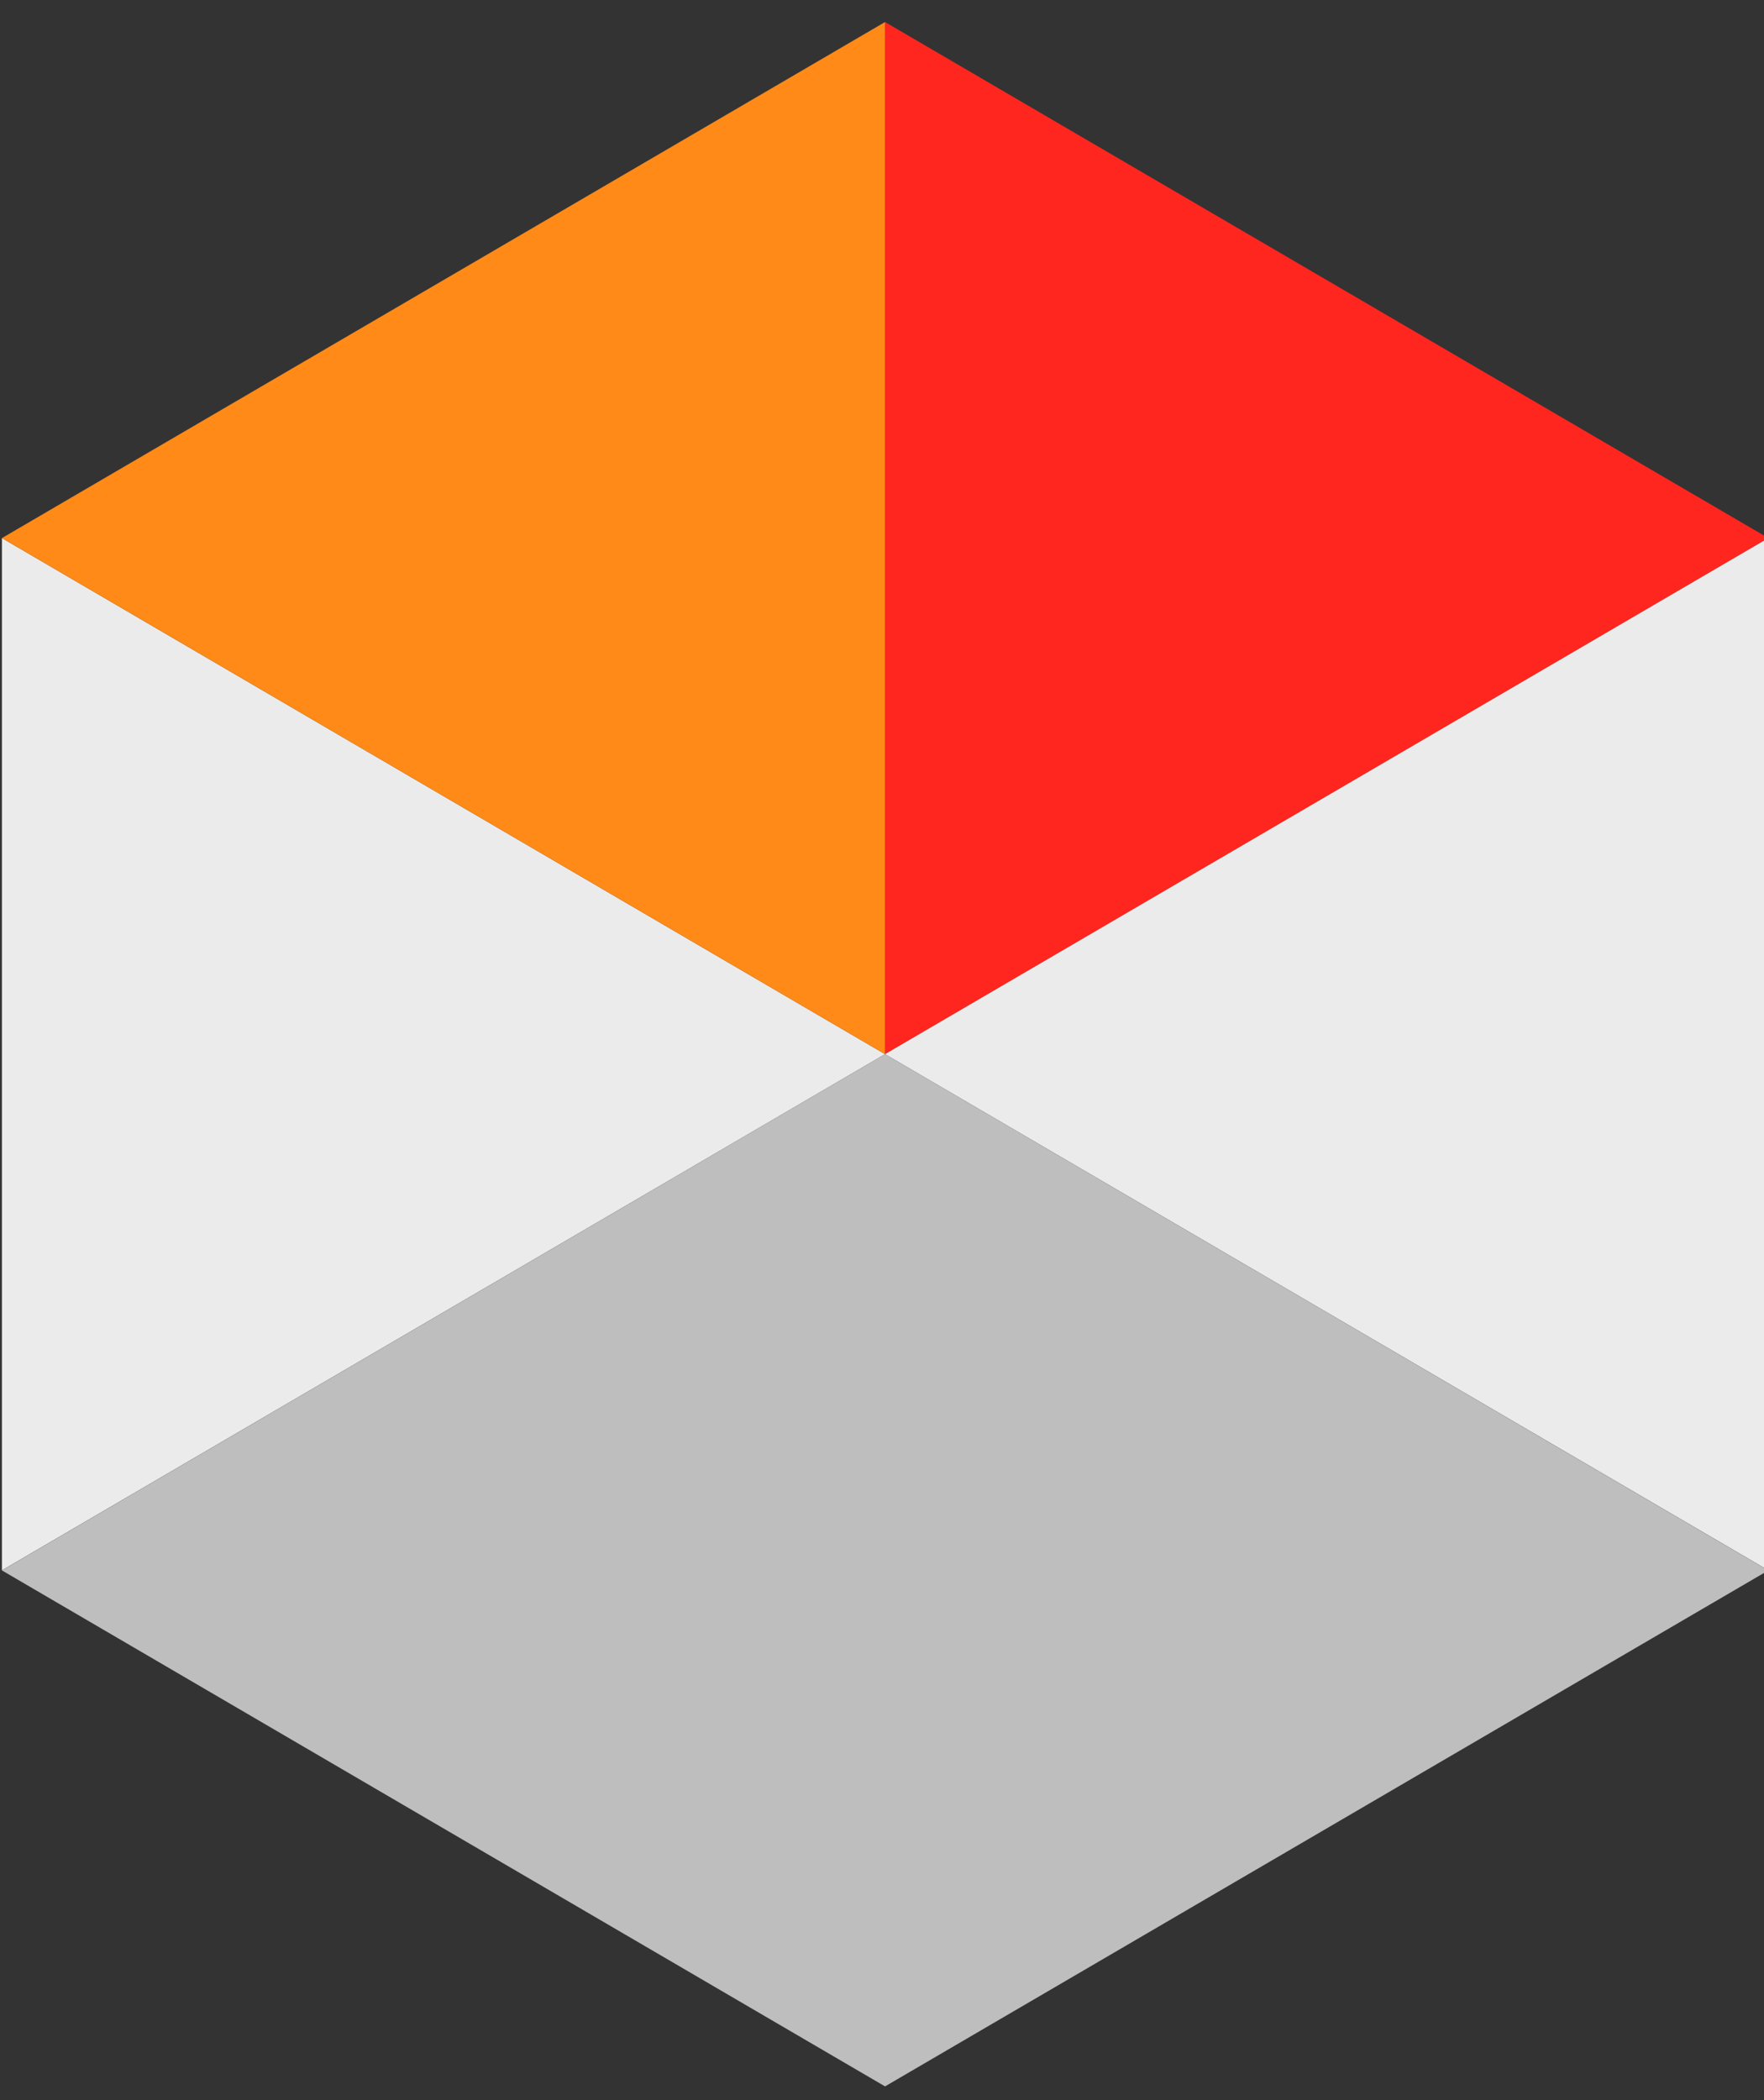 <?xml version="1.0" encoding="UTF-8" standalone="no"?>
<svg
   viewBox="0 0 21 25"
   version="1.1"
   id="svg19"
   width="21"
   height="25"
   xml:space="preserve"
   xmlns="http://www.w3.org/2000/svg"
   xmlns:svg="http://www.w3.org/2000/svg"><rect x="0" y="0" width="21" height="25" fill="#333333" stroke="none"/><defs
     id="defs23" /><g
     fill="none"
     id="g17"
     transform="matrix(1.028,0,0,1.028,-54.457,-0.367)"><path
       fill="#ff261f"
       d="m 73.452,6.588 -10.229,-5.976 V 12.564 Z"
       id="path9" /><path
       fill="#ebebeb"
       d="m 63.223,12.564 -10.227,-5.976 V 18.541 l 10.227,-5.977 10.229,5.977 V 6.588 l -10.229,5.976"
       id="path11" /><path
       fill="#ff8a17"
       d="m 52.996,6.588 10.227,5.976 V 0.612 l -10.227,5.976"
       id="path13" /><path
       fill="#bebebe"
       d="m 52.996,18.542 10.227,5.975 10.229,-5.975 -10.229,-5.978 -10.227,5.978"
       id="path15" /></g><path
     d="m -33.731,-26.111 -2.329,-1.215 4.416,-1.823 4.558,-1.884 2.269,-0.952 1.134,-0.466 0.041,-0.02 0.02,-0.02 0.041,-0.02 c 0.061,-0.02 0.101,-0.061 0.142,-0.081 0.081,-0.081 0.142,-0.162 0.182,-0.284 0.041,-0.101 0.041,-0.223 0.02,-0.324 l -0.02,-0.041 -0.02,-0.041 -0.02,-0.041 -0.02,-0.061 -0.182,-0.587 -1.398,-4.294 2.431,1.256 1.762,5.186 c 0.081,0.263 -0.041,0.527 -0.284,0.648 l -11.931,5.104 c -0.122,0.041 -0.243,0.081 -0.365,0.081 -0.162,-0.02 -0.304,-0.041 -0.446,-0.122 z m -2.613,-1.499 -4.152,-12.194 c -0.122,-0.385 0.061,-0.79 0.425,-0.932 l 5.226,-2.228 c -0.304,0.527 -0.547,1.074 -0.749,1.641 -0.263,0.749 -0.385,1.539 -0.385,2.329 0,0.83 0.223,1.641 0.648,2.35 0.223,0.365 0.506,0.689 0.81,0.972 0.324,0.284 0.689,0.486 1.094,0.648 0.77,0.284 1.6,0.385 2.431,0.284 0.79,-0.081 1.56,-0.304 2.289,-0.648 1.195,-0.567 2.269,-1.377 3.16,-2.35 l 1.398,3.99 0.203,0.587 0.02,0.081 h -0.02 l -1.134,0.486 -2.248,1.013 -4.517,1.985 z m 59.937,-2.512 c -0.405,-0.405 -0.466,-1.215 -0.446,-2.066 0.02,-0.648 0.101,-1.296 0.162,-1.864 0.061,-0.385 0.101,-0.77 0.182,-1.155 -0.101,0.041 -0.203,0.061 -0.304,0.081 -0.405,0.081 -0.83,0.122 -1.256,0.122 0.02,0.689 -0.02,1.823 -0.02,2.167 -0.02,1.175 -0.041,1.965 -0.203,2.289 -0.263,0.628 -0.891,0.871 -1.803,0.871 -0.648,0 -1.722,-0.263 -1.864,-0.972 -0.041,-0.223 -0.061,-0.425 -0.061,-0.648 -0.709,0.932 -1.458,1.58 -2.39,1.58 -0.324,0 -0.709,-0.081 -0.851,-0.466 -0.182,-0.486 -0.142,-1.641 -0.101,-2.471 0.02,-0.486 0.061,-0.972 -0.142,-1.377 -0.162,-0.344 -0.709,-0.324 -1.074,-0.324 h -0.223 l -0.162,4.193 c 0,0.182 -0.142,0.304 -0.324,0.324 -0.203,0.02 -0.466,0.02 -0.668,0 -0.182,0 -0.324,-0.162 -0.324,-0.324 0,-0.527 0.061,-1.377 0.081,-2.127 l 0.162,-3.747 0.081,-2.491 c -0.101,0.041 -0.223,0.101 -0.324,0.162 -0.324,0.223 -0.608,0.506 -0.81,0.851 v 0.02 c -0.101,0.162 -0.284,0.223 -0.446,0.203 -0.243,-0.041 -0.405,-0.284 -0.344,-0.527 0,-0.041 0.02,-0.061 0.041,-0.101 0.223,-0.506 0.547,-0.932 0.972,-1.296 0.446,-0.385 1.013,-0.608 1.6,-0.648 h 0.02 c 0.061,0 0.122,0 0.182,0.02 0.162,0.041 0.304,0.122 0.385,0.263 0.041,0.061 0.081,0.142 0.101,0.223 0.02,0.101 0.02,0.203 0,0.284 -0.02,0.101 -0.02,0.203 -0.02,0.304 -0.041,0.385 -0.041,0.77 -0.061,1.134 l -0.041,0.871 c -0.02,0.425 -0.02,0.83 -0.02,1.256 0.425,-0.77 0.81,-1.458 1.134,-2.066 0.344,-0.729 0.689,-1.236 1.053,-1.924 0.122,-0.203 0.365,-0.304 0.587,-0.203 0.122,0.041 0.243,0.101 0.344,0.162 0.223,0.122 0.304,0.385 0.182,0.608 -0.203,0.385 -0.385,0.668 -0.527,0.912 -0.567,0.972 -1.134,1.904 -1.458,2.532 0.912,0.061 1.317,0.567 1.357,1.418 0.041,0.83 -0.02,1.074 0,1.458 0,0.344 -0.101,1.377 0.162,1.458 0.284,0.061 0.608,-0.223 0.709,-0.304 0.243,-0.203 0.466,-0.344 1.134,-1.296 v -0.749 c -0.02,-0.972 -0.041,-1.803 0,-2.755 0.041,-0.77 0.648,-1.033 1.418,-1.074 0.122,0 0.324,-0.02 0.567,-0.02 0.749,0 1.843,0.162 1.884,1.155 0.648,0.142 1.377,-0.02 2.107,-0.344 0.142,-0.344 0.446,-0.628 0.79,-0.749 0.284,-0.061 0.587,-0.101 0.871,-0.101 0.527,0 1.053,0.162 1.337,0.547 0.466,0.668 0.304,2.552 -0.547,3.18 -0.749,0.567 -1.256,0.466 -1.924,0.506 -0.122,0.689 -0.263,1.702 0.081,2.086 0.466,0.527 1.519,0.79 3.484,-1.722 v -5.672 c 0,-0.142 0,-1.458 0.02,-1.641 0.02,-0.709 0.142,-1.702 0.749,-1.985 0.263,-0.122 0.567,-0.182 0.851,-0.182 0.608,0 1.256,0.243 1.418,1.074 0.162,0.79 -0.223,1.783 -0.648,2.573 -0.344,0.648 -0.749,1.276 -1.175,1.864 -0.02,0.405 -0.02,1.114 -0.02,1.276 0.425,-0.749 1.155,-1.742 1.864,-1.762 1.074,-0.02 1.438,0.547 1.438,1.661 -0.02,1.134 -1.114,2.41 -1.945,2.654 0.648,0.952 1.134,1.823 1.458,1.843 0.385,0.041 0.608,-0.223 1.357,-1.276 0.142,-0.203 0.425,-0.263 0.628,-0.122 l 0.122,0.122 c 0.122,0.162 0.122,0.385 0,0.547 -0.912,1.458 -1.519,2.228 -2.167,2.228 -0.385,-0.02 -0.749,-0.182 -1.013,-0.446 -0.425,-0.425 -1.175,-1.702 -1.722,-2.735 -0.02,0.547 -0.02,1.924 0,2.735 0,0.243 -0.182,0.466 -0.446,0.466 h -0.324 c -0.243,0 -0.446,-0.203 -0.446,-0.446 v -1.215 c -1.033,1.377 -2.066,1.762 -2.876,1.762 -0.567,-0.101 -1.114,-0.284 -1.56,-0.648 z m -4.375,-5.53 c 0.02,1.398 0,4.233 0.142,4.497 0.182,0.324 1.175,0.365 1.276,-0.142 0.081,-0.405 0.101,-1.965 0.041,-3.687 -0.446,-0.061 -0.567,-0.162 -0.689,-0.466 -0.122,-0.304 -0.061,-0.648 0.122,-0.912 h -0.182 c -0.547,0 -0.709,0.304 -0.709,0.709 z m 11.627,-0.284 c -0.77,0.648 -1.195,1.58 -1.357,1.924 0.891,-0.041 1.438,-0.486 1.965,-1.276 0.223,-0.344 0.02,-0.77 -0.304,-0.77 -0.122,0.02 -0.223,0.061 -0.304,0.122 z m -5.51,-0.284 c -0.547,0.101 -0.668,1.357 -0.729,1.843 0.405,0.02 0.79,0.041 1.134,-0.243 0.243,-0.182 0.365,-0.668 0.385,-0.993 0.02,-0.486 -0.203,-0.628 -0.506,-0.628 -0.101,-0.02 -0.182,0 -0.284,0.02 z m 3.909,-4.315 c -0.02,0.527 -0.061,1.134 -0.02,2.005 0.304,-0.587 0.567,-1.195 0.77,-1.823 0.101,-0.547 -0.081,-0.81 -0.304,-0.81 -0.223,0 -0.446,0.223 -0.446,0.628 z m 5.307,10.29 c 0,-0.365 0.284,-0.648 0.648,-0.648 0.365,0 0.648,0.284 0.648,0.648 0,0.365 -0.284,0.648 -0.648,0.648 -0.344,0 -0.648,-0.284 -0.648,-0.648 z m -31.073,0.081 c -0.405,-0.405 -0.486,-1.215 -0.446,-2.066 0.02,-0.648 0.101,-1.296 0.162,-1.864 0.041,-0.405 0.101,-0.79 0.182,-1.195 -0.466,0.162 -0.972,0.142 -1.398,-0.101 -0.77,0.851 -1.013,1.56 -1.479,2.897 -0.263,0.83 -0.446,1.702 -0.547,2.573 -0.02,0.142 -0.142,0.263 -0.304,0.263 -0.182,0.02 -0.405,0.02 -0.587,0.02 -0.182,0 -0.304,-0.142 -0.304,-0.324 v -0.02 c 0.02,-0.324 0.061,-0.648 0.081,-0.972 -0.891,1.134 -1.418,1.256 -1.843,1.256 -0.648,-0.02 -0.932,-0.142 -1.074,-1.134 -0.182,0.425 -0.506,0.77 -0.912,0.972 -0.142,0.061 -0.304,0.081 -0.486,0.081 -0.446,0 -0.912,-0.203 -1.094,-0.628 -0.041,-0.101 -0.081,-0.223 -0.101,-0.324 -0.547,0.689 -0.871,0.749 -1.155,0.871 -0.365,0.142 -0.749,0.203 -1.155,0.203 -0.729,0 -1.458,-0.263 -1.458,-1.215 v -0.101 c -0.648,0.77 -1.317,1.276 -2.167,1.276 -0.324,0 -0.709,-0.081 -0.851,-0.466 -0.182,-0.486 -0.142,-1.641 -0.101,-2.471 0.02,-0.486 0.061,-0.972 -0.142,-1.377 -0.162,-0.344 -0.709,-0.324 -1.074,-0.324 h -0.223 l -0.142,4.213 c 0,0.182 -0.142,0.304 -0.324,0.324 -0.203,0.02 -0.446,0.02 -0.668,0 -0.182,0 -0.324,-0.162 -0.324,-0.324 0.02,-0.527 0.061,-1.377 0.081,-2.107 l 0.162,-3.747 0.081,-2.491 c -0.101,0.041 -0.223,0.101 -0.324,0.162 -0.324,0.223 -0.608,0.506 -0.81,0.851 v 0.02 c -0.101,0.162 -0.284,0.223 -0.446,0.203 -0.243,-0.041 -0.405,-0.284 -0.344,-0.527 0,-0.041 0.02,-0.061 0.041,-0.101 0.223,-0.506 0.547,-0.932 0.972,-1.296 0.446,-0.385 1.013,-0.608 1.6,-0.648 h 0.02 c 0.061,0 0.122,0 0.182,0.02 0.162,0.041 0.304,0.122 0.385,0.263 0.041,0.061 0.081,0.142 0.101,0.223 0.02,0.101 0.02,0.203 0,0.284 -0.02,0.101 -0.02,0.203 -0.02,0.304 -0.041,0.385 -0.041,0.77 -0.061,1.134 l -0.041,0.871 c -0.02,0.425 -0.02,0.83 -0.02,1.256 0.425,-0.77 0.81,-1.458 1.134,-2.066 0.344,-0.729 0.689,-1.236 1.053,-1.924 0.122,-0.203 0.365,-0.304 0.587,-0.203 0.122,0.041 0.243,0.101 0.344,0.162 0.223,0.122 0.304,0.385 0.182,0.608 -0.203,0.385 -0.385,0.668 -0.527,0.912 -0.567,0.972 -1.134,1.904 -1.458,2.532 0.912,0.061 1.317,0.567 1.357,1.418 0.041,0.83 -0.02,1.074 0,1.458 0,0.344 -0.101,1.377 0.162,1.458 0.284,0.061 0.587,-0.223 0.709,-0.304 0.223,-0.182 0.425,-0.324 1.013,-1.114 0.101,-1.641 0.344,-4.578 0.547,-7.15 0.061,-0.668 -0.02,-2.086 1.155,-2.451 0.243,-0.081 0.506,-0.122 0.749,-0.142 0.446,0 0.932,0.203 1.134,0.993 0.162,1.276 -0.142,1.864 -0.587,2.917 -0.344,0.77 -0.77,1.398 -1.519,2.694 -0.061,0.689 -0.081,1.357 -0.182,2.573 -0.061,0.972 -0.142,1.58 -0.041,1.945 0.101,0.365 0.446,0.304 0.83,0.182 0.223,-0.081 0.689,-0.203 1.479,-1.215 v -0.182 c 0.041,-0.668 0.081,-1.418 0.182,-2.208 0.162,-1.398 0.304,-2.127 1.033,-2.593 0.263,-0.162 0.567,-0.263 0.871,-0.263 0.466,0 0.891,0.263 1.114,0.668 0.041,-0.182 0.061,-0.344 0.081,-0.527 0.02,-0.162 0.162,-0.284 0.324,-0.284 0.182,0 0.344,0.02 0.506,0.02 0.182,0.02 0.304,0.182 0.304,0.344 -0.203,2.39 -0.466,4.841 -0.547,5.813 -0.02,0.263 0.304,0.304 0.446,0.203 0.324,-0.243 0.648,-0.405 1.418,-1.519 0.142,-1.641 0.263,-3.241 0.365,-4.456 0.02,-0.142 0.142,-0.263 0.304,-0.263 l 0.567,0.061 c 0.142,0.02 0.263,0.142 0.263,0.304 -0.101,1.296 -0.162,2.026 -0.182,2.552 0,0.02 0.02,0.02 0.02,0 0.365,-0.932 0.77,-1.823 1.256,-2.694 0.041,-0.061 0.122,-0.101 0.203,-0.061 l 0.061,0.061 c 0.203,0.365 0.547,0.648 0.972,0.749 0.365,0.081 0.749,0 1.053,-0.223 0.142,-0.324 0.425,-0.567 0.749,-0.668 0.284,-0.061 0.587,-0.101 0.871,-0.101 0.527,0 1.053,0.162 1.337,0.547 0.486,0.668 0.304,2.552 -0.547,3.18 -0.749,0.567 -1.256,0.466 -1.924,0.506 -0.122,0.689 -0.263,1.702 0.081,2.086 0.425,0.506 1.418,0.749 3.18,-1.357 0.162,-0.203 0.446,-0.223 0.648,-0.061 0.041,0.02 0.061,0.061 0.081,0.101 0.02,0.02 0.02,0.02 0.041,0 0.081,0.142 0.081,0.324 -0.02,0.466 -1.195,1.904 -2.41,2.41 -3.322,2.41 -0.547,-0.061 -1.094,-0.263 -1.539,-0.608 z m -8.67,-5.449 c -0.203,0.567 -0.324,2.046 -0.365,3.079 -0.02,0.587 -0.02,1.033 0.041,1.094 0.081,0.081 0.203,0.142 0.324,0.142 0.284,0 0.668,-0.223 1.114,-0.891 0.162,-1.479 0.223,-1.924 0.324,-3.362 -0.243,-0.506 -0.527,-0.668 -0.77,-0.668 -0.284,0 -0.567,0.284 -0.668,0.608 z m 10.412,-0.608 c -0.547,0.101 -0.668,1.357 -0.729,1.843 0.405,0.02 0.79,0.041 1.134,-0.243 0.243,-0.182 0.365,-0.668 0.385,-0.993 0.02,-0.486 -0.203,-0.628 -0.506,-0.628 -0.101,-0.02 -0.203,0 -0.284,0.02 z m -13.815,-4.213 c -0.041,0.446 -0.142,1.783 -0.182,2.694 0.405,-0.79 0.749,-1.62 0.993,-2.471 0.162,-0.628 -0.02,-0.871 -0.263,-0.871 -0.243,0 -0.506,0.243 -0.547,0.648 z m -24.449,4.477 c -0.608,-0.243 -1.114,-0.668 -1.458,-1.215 -0.344,-0.567 -0.547,-1.215 -0.567,-1.884 -0.02,-0.689 0.061,-1.398 0.263,-2.066 0.203,-0.689 0.486,-1.337 0.851,-1.945 l 0.02,-0.02 2.188,1.114 c 0.243,0.142 0.324,0.446 0.203,0.689 -0.162,0.304 -0.324,0.628 -0.446,0.972 -0.162,0.385 -0.284,0.77 -0.385,1.175 -0.061,0.304 -0.122,0.608 -0.142,0.912 0,0.061 -0.02,0.142 -0.02,0.223 0,0.081 -0.02,0.142 -0.02,0.223 v 0.223 c 0,0.628 0.142,1.236 0.405,1.803 -0.304,0 -0.608,-0.081 -0.891,-0.203 z m 4.639,-2.775 c 0,-0.385 0.324,-0.709 0.709,-0.709 0.385,0 0.709,0.324 0.709,0.709 0,0.385 -0.324,0.709 -0.709,0.709 -0.385,0 -0.709,-0.324 -0.709,-0.709 z m -2.208,-0.912 c 0,-0.263 0.203,-0.466 0.466,-0.466 0.263,0 0.466,0.203 0.466,0.466 0,0.263 -0.203,0.466 -0.466,0.466 -0.243,0 -0.466,-0.203 -0.466,-0.466 z m 0.871,-3.93 c 0,-0.648 0.527,-1.175 1.175,-1.175 0.648,0 1.175,0.527 1.175,1.175 0,0.648 -0.527,1.175 -1.175,1.175 -0.648,0 -1.155,-0.527 -1.175,-1.175 z"
     fill="#923057"
     id="path449"
     style="stroke-width:0.203" /></svg>
